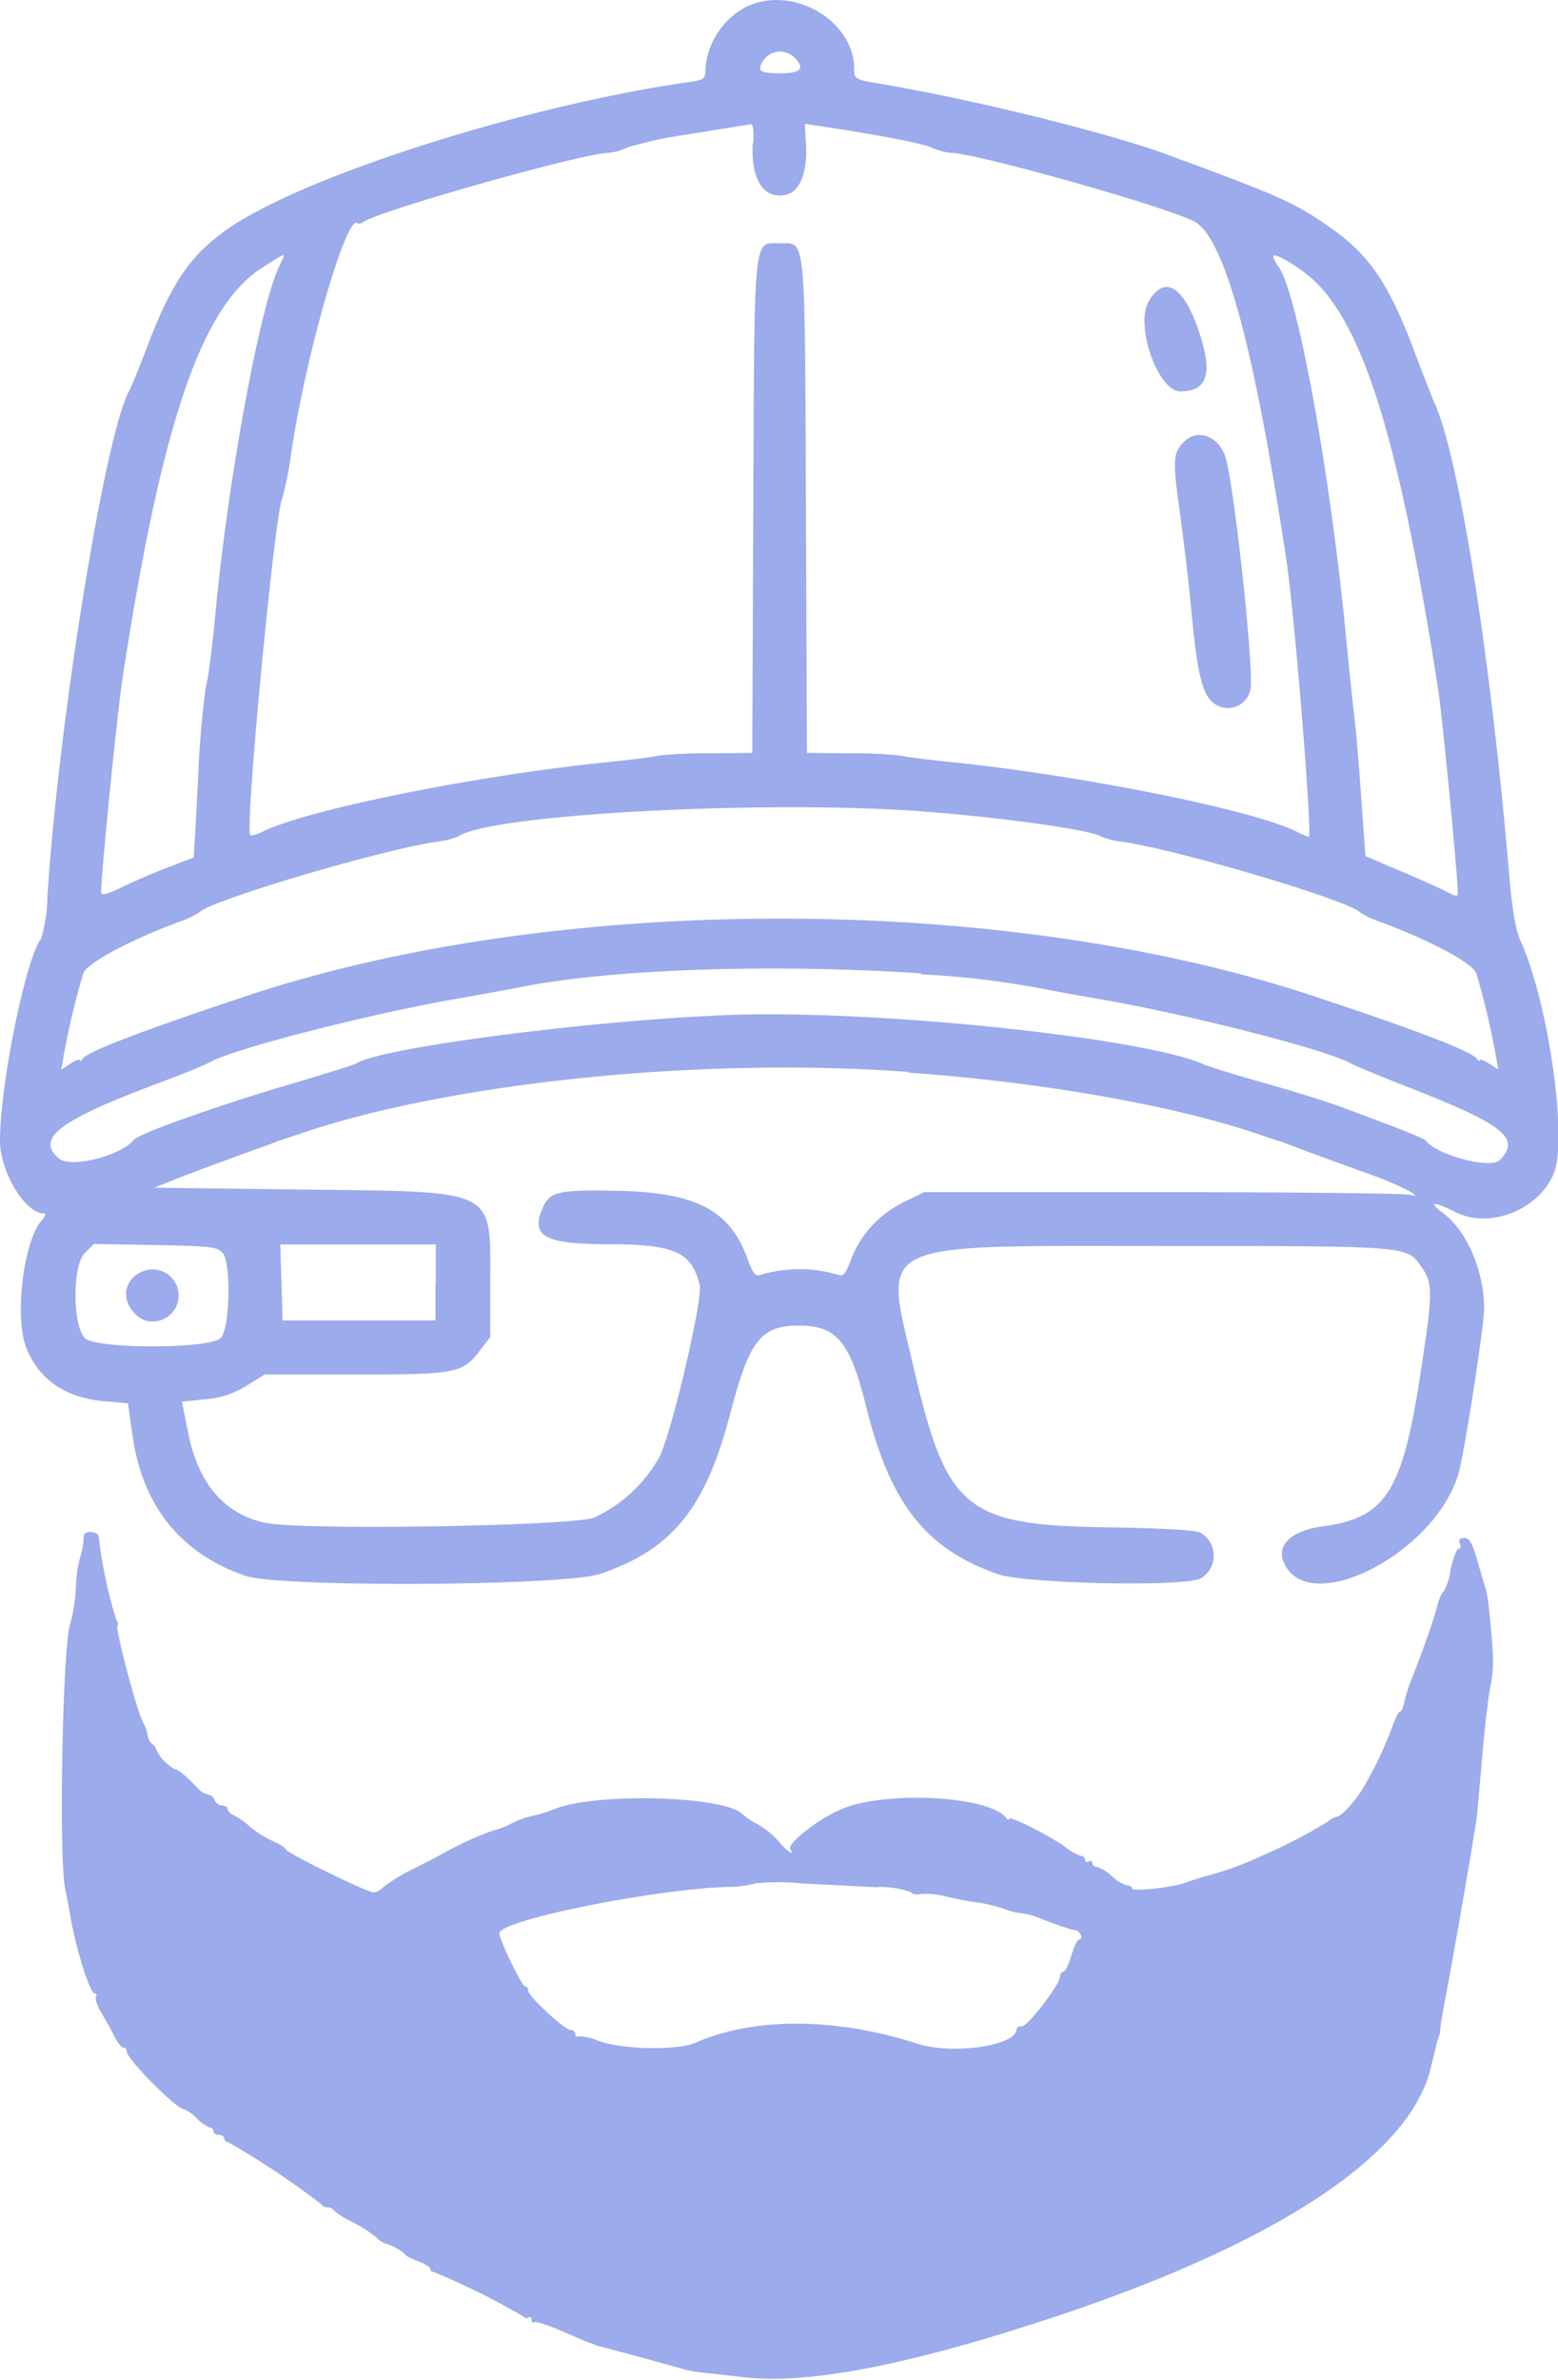 <svg id="svg" xmlns="http://www.w3.org/2000/svg" viewBox="0 0 168.23 256.88"><defs><style>.cls-1{fill:#9babeb;}.cls-1,.cls-2{fill-rule:evenodd;}.cls-2{fill:#92a0c9;}</style></defs><g id="svgg"><path id="path0" class="cls-1" d="M199.14,78.27a8.36,8.36,0,0,0-4.6,6.74c0,1.17-.1,1.24-1.86,1.5-17.79,2.55-41.82,10.23-49.84,15.92-4,2.85-6,5.79-8.67,12.87-.76,2-1.62,4.09-1.9,4.62-2.6,4.83-7.63,36.07-8.78,54.53a16.67,16.67,0,0,1-.68,4.5c-1.64,2.05-4.43,15.69-4.44,21.75,0,3.4,2.69,7.89,4.75,7.89.24,0,.14.33-.23.74-2,2.24-3,10.58-1.65,13.85,1.43,3.43,4.2,5.3,8.43,5.69l2.52.23.5,3.52c1.07,7.55,5.22,12.69,12.16,15.08,3.71,1.28,34.43,1.11,38.32-.2,7.83-2.65,11.44-7.14,14.12-17.57,2-7.59,3.25-9.23,7.31-9.23s5.53,1.6,7.3,8.76c2.59,10.45,6.43,15.34,14.21,18.06,3.06,1.07,20.68,1.41,22,.42a2.86,2.86,0,0,0-.16-4.91c-.52-.26-4.4-.48-10-.56-15.35-.23-17.34-1.87-20.92-17.21-3.24-13.92-4.82-13.15,27.17-13.15,26.4,0,26.06,0,27.62,2.2,1.3,1.87,1.29,2.68-.09,11.71-1.94,12.63-3.76,15.45-10.54,16.35-3.53.47-5.15,2.14-4.07,4.18,3,5.57,16.3-1.46,18.74-9.9.63-2.17,2.78-16,2.76-17.81,0-4.09-1.92-8.44-4.45-10.3-1.7-1.24-1-1.29,1.36-.09,3.65,1.86,9-.23,10.61-4.17,1.54-3.68-.6-18.62-3.61-25.15-.49-1.07-.89-3.4-1.2-7.06-2-23.64-5.44-45.06-8-50.78-.29-.65-1.17-2.93-2-5.08-2.79-7.6-4.93-10.87-9-13.78s-5.74-3.62-17.9-8.1c-6.41-2.36-20.91-5.94-31-7.65-2.75-.46-2.83-.51-2.83-1.6,0-5.15-6.46-9-11.41-6.81m4.93,5.55c1.22,1.21.77,1.73-1.53,1.73-1.6,0-2.15-.15-2.15-.56a2.23,2.23,0,0,1,2.15-1.79,2.47,2.47,0,0,1,1.53.62M199.66,93c-.27,4,1.19,6.26,3.66,5.64,1.43-.36,2.25-2.46,2.08-5.37L205.27,91l1.18.18c6.71,1,11.54,1.94,12.55,2.4a6.41,6.41,0,0,0,2,.55c2.57,0,22,5.43,26.18,7.33,3.33,1.5,6.56,13.22,10.09,36.62.89,5.89,2.84,29.88,2.42,29.88a8.08,8.08,0,0,1-1.34-.58c-4.67-2.33-23-6-36.79-7.44-3.08-.32-5.73-.65-5.89-.75a42.3,42.3,0,0,0-5.23-.24l-4.94-.06-.11-26.67c-.12-29.86,0-28.32-2.84-28.32s-2.72-1.54-2.84,28.32l-.11,26.67-4.94.06a42.3,42.3,0,0,0-5.23.24c-.16.1-2.81.43-5.89.75-13.82,1.41-32.12,5.11-36.8,7.45-.63.31-1.24.48-1.35.37-.61-.6,2.62-34.5,3.45-36.32a36.59,36.59,0,0,0,1-5.08c1.57-10.57,6-25.77,7.13-24.62.11.11.39,0,.62-.13,1.59-1.2,23.83-7.48,26.52-7.48a5.92,5.92,0,0,0,2-.57,39.18,39.18,0,0,1,6.12-1.35c5.21-.84,6.6-1.07,7.22-1.15.24,0,.34.76.25,2M148.6,106.19c-2.13,4.27-5.59,23-7,37.95-.34,3.55-.78,7-1,7.62a98,98,0,0,0-.83,9.79l-.47,8.63-2.77,1.06c-1.52.58-3.78,1.55-5,2.15-1.58.77-2.24.93-2.24.57,0-2.08,1.72-19.23,2.32-23.18,4.19-27.35,8.48-40,15-44.2,2.78-1.79,2.67-1.77,2-.39m111.93,2c5.31,5.3,9.1,18,13.13,43.93.44,2.83,2.11,20.12,2.12,21.95,0,.34-.3.31-1.07-.12-.59-.32-2.83-1.34-5-2.25l-3.91-1.67-.48-6.61c-.26-3.64-.57-7.23-.67-8s-.57-5.06-1-9.57c-1.74-17.63-5.19-36.49-7.2-39.36a3.43,3.43,0,0,1-.6-1.18c0-.57,3.22,1.4,4.67,2.86m-18.12,2c-1.52,2.57,1,9.71,3.41,9.71,2.94,0,3.54-1.92,2-6.48-1.66-4.92-3.7-6.14-5.42-3.23m3.74,15.21c-1.11,1.19-1.15,2-.39,7.39.37,2.69,1,7.79,1.31,11.33.7,7.17,1.28,9.08,3,9.79a2.49,2.49,0,0,0,3.33-1.83c.42-1.67-1.62-21-2.63-24.84-.64-2.48-3.08-3.46-4.59-1.84m-28,39.85c8.27.61,18.19,2,19.14,2.71a9,9,0,0,0,2.28.55c6.14.89,24.66,6.4,25.65,7.63a10.44,10.44,0,0,0,2.15,1c5.39,2,10,4.46,10.39,5.56a86.34,86.34,0,0,1,2.11,8.87l.26,1.53-1-.66c-.55-.36-1-.53-1-.36s-.14.1-.29-.14c-.5-.77-6.21-3-17.67-6.78-33.46-11.15-81.83-11.15-115.24,0-11.5,3.84-17.17,6-17.67,6.78-.16.24-.29.31-.29.14s-.46,0-1,.36l-1,.66.26-1.53a81.34,81.34,0,0,1,2.12-8.88c.42-1.1,5-3.57,10.38-5.56a10.16,10.16,0,0,0,2.14-1c1-1.23,19.52-6.74,25.66-7.63a8.72,8.72,0,0,0,2.27-.55c3.32-2.41,33.08-4,50.39-2.71m-.39,17.57a95.62,95.62,0,0,1,13.09,1.55c1,.2,3.87.73,6.44,1.17,9.44,1.64,24.11,5.38,26.74,6.83.55.31,3.55,1.54,6.66,2.76,10,3.91,11.89,5.41,9.55,7.75-1,1-6.82-.57-8-2.13-.19-.25-3-1.35-9.18-3.64-1.51-.56-5.29-1.73-8.4-2.61s-6-1.76-6.45-2c-6.71-2.89-35.54-5.88-51.17-5.29-14.66.55-37.48,3.5-40.18,5.2-.24.15-3.26,1.1-6.69,2.11-8.08,2.37-16.81,5.46-17.39,6.15-1.47,1.77-6.89,3.13-8.14,2-2.53-2.19.12-4.14,11.27-8.29,2.25-.84,4.55-1.78,5.1-2.09,2.53-1.44,17.21-5.2,26.73-6.85,2.58-.44,5.48-1,6.45-1.17,9.59-2,27.39-2.63,43.55-1.55m-1.36,10.71c14.29,1,28.54,3.53,37.5,6.54,1.39.47,2.62.88,2.73.9s.55.2,1,.37c.72.29,3.23,1.22,9,3.3,3,1.1,5.72,2.53,3.91,2.08-.65-.16-12.69-.29-26.76-.29H218.16l-2.23,1.09a11.46,11.46,0,0,0-5.69,6.23c-.49,1.37-.82,1.8-1.25,1.63a17.25,17.25,0,0,0-2.45-.53,15.15,15.15,0,0,0-6.15.53c-.44.17-.77-.26-1.26-1.63-1.89-5.34-5.49-7.27-13.93-7.46-6.47-.14-7.43.06-8.2,1.76-1.42,3.12.17,4,7,4,7.2,0,9.05.82,9.92,4.39.36,1.5-3,15.91-4.36,18.6a15.65,15.65,0,0,1-7,6.5c-2.29.93-31.51,1.41-35.52.58-4.38-.91-7.23-4.18-8.32-9.58l-.71-3.5,2.53-.26a9.67,9.67,0,0,0,4.47-1.47l1.93-1.2h9.75c10.95,0,11.62-.13,13.48-2.56l1.13-1.48v-6c0-10.09.86-9.67-20-9.92l-16.28-.2,2.15-.86c1.18-.48,3.91-1.49,6-2.26s4.17-1.5,4.5-1.63.67-.28.78-.31,1.33-.43,2.73-.9c16.23-5.45,43.18-8.16,65.24-6.54m-74,19.51c.94,1.29.77,8.21-.22,9.21-1.23,1.22-13.57,1.19-14.69,0-1.32-1.47-1.32-7.82,0-9.15l1-1,6.67.12c6.06.11,6.71.19,7.21.88m23,3.15v4.1H148.88l-.12-4.1-.13-4.1h16.8v4.1m-31.72-1.16c-2.36,1-2.27,3.91.15,5.2a2.81,2.81,0,1,0-.15-5.2m-6.31,28.66a7.72,7.72,0,0,1-.38,2.19,14.3,14.3,0,0,0-.46,3.32,17.23,17.23,0,0,1-.63,3.9c-.81,2.78-1.22,24.87-.54,28.41.25,1.24.5,2.61.57,3,.54,3.38,2.11,8.4,2.62,8.4.21,0,.27.16.15.36s.12.95.54,1.66,1.07,1.87,1.42,2.57.8,1.27,1,1.27a.36.36,0,0,1,.35.39c0,.83,5.37,6.25,6.19,6.25a4.16,4.16,0,0,1,1.39,1,4.06,4.06,0,0,0,1.43,1,.39.39,0,0,1,.37.39c0,.22.26.39.58.39s.59.18.59.39a.39.39,0,0,0,.4.39,88.66,88.66,0,0,1,10.08,6.71.72.72,0,0,0,.65.33.75.75,0,0,1,.65.29,8.87,8.87,0,0,0,2,1.27,15,15,0,0,1,2.63,1.67,2.79,2.79,0,0,0,.86.64,5.42,5.42,0,0,1,2.25,1.19c0,.13.62.47,1.37.74s1.36.66,1.36.86.14.33.3.29a78.33,78.33,0,0,1,9.8,4.86c.07.17.29.2.48.08s.36,0,.36.26.1.37.23.25,1.19.12,4.36,1.53c.81.35,1.6.68,1.76.73a3.4,3.4,0,0,1,.49.18,3.36,3.36,0,0,0,.48.16c.54.11,8.49,2.27,9.09,2.47a9.21,9.21,0,0,0,1.56.3l5,.57c6.69.75,16.87-1.14,31.58-5.89,25.31-8.15,40.31-17.89,42.56-27.6.33-1.45.7-2.89.82-3.21a2.22,2.22,0,0,0,.17-.85c0-.14.22-1.63.55-3.32.87-4.46,3.29-18.49,3.43-19.86.06-.64.33-3.63.59-6.64s.66-6.35.89-7.42c.36-1.73.32-3.4-.22-8.4a13.62,13.62,0,0,0-.34-1.95c-.11-.32-.51-1.69-.89-3-.52-1.84-.86-2.44-1.4-2.44s-.63.2-.48.59.05.58-.15.58-.61,1.06-.88,2.35a6.11,6.11,0,0,1-.77,2.34c-.15,0-.47.75-.7,1.66-.41,1.56-1.72,5.25-2.8,7.91a15.13,15.13,0,0,0-.69,2.25c-.12.59-.34,1.07-.49,1.07s-.53.75-.83,1.66a41.62,41.62,0,0,1-3.12,6.54c-.79,1.37-2.39,3.13-2.85,3.13a2.11,2.11,0,0,0-1,.54,53,53,0,0,1-7.06,3.65,34.29,34.29,0,0,1-5.47,2.06c-1,.26-2.23.65-2.82.87-1.49.54-5.78,1-5.78.62,0-.18-.23-.32-.52-.32a4,4,0,0,1-1.66-1,4.16,4.16,0,0,0-1.62-1,.46.46,0,0,1-.49-.42c0-.22-.18-.3-.39-.17s-.39.06-.39-.17a.42.42,0,0,0-.42-.42,5.07,5.07,0,0,1-1.66-.93c-1.59-1.19-6.12-3.47-6.13-3.08,0,.17-.14.13-.3-.09-1.73-2.36-13-3-17.8-.95-2.43,1-5.88,3.71-5.51,4.31.51.82-.34.26-1.26-.83a8.8,8.8,0,0,0-2.2-1.81,8.15,8.15,0,0,1-1.73-1.15c-1.94-1.93-15.45-2.33-20.11-.6a17.16,17.16,0,0,1-2.74.85,8.61,8.61,0,0,0-2.06.77,9.36,9.36,0,0,1-2,.77,33.52,33.52,0,0,0-5.21,2.37c-.33.18-1.86,1-3.42,1.77a18.27,18.27,0,0,0-3.27,2,1.53,1.53,0,0,1-1,.53c-.71,0-9.5-4.31-9.5-4.66,0-.15-.66-.56-1.47-.92a10.53,10.53,0,0,1-2.44-1.56,7,7,0,0,0-1.66-1.17c-.37-.14-.68-.44-.68-.66s-.27-.4-.6-.4a1,1,0,0,1-.82-.59.9.9,0,0,0-.68-.59,2.1,2.1,0,0,1-1.12-.68c-1.37-1.41-2.13-2.05-2.48-2.06a4.69,4.69,0,0,1-2-2.1.91.91,0,0,0-.43-.6,1.61,1.61,0,0,1-.53-1,4.19,4.19,0,0,0-.42-1.24c-.65-1-3.11-10.28-2.82-10.57.11-.11.05-.4-.14-.64a49.23,49.23,0,0,1-1.89-8.92c.05-.25-.31-.48-.8-.52s-.87.14-.81.58m85.68,37.72a10.17,10.17,0,0,1,3.64.55c.07.21.54.31,1.06.21a8.11,8.11,0,0,1,2.62.24c.92.22,2.2.48,2.84.58a17.21,17.21,0,0,1,3.89.9,4.85,4.85,0,0,0,1.42.33,10.22,10.22,0,0,1,2.16.58c.62.26,1.26.5,1.42.55a2.52,2.52,0,0,1,.49.18,3.94,3.94,0,0,0,.58.19,3.61,3.61,0,0,1,.59.2,2.46,2.46,0,0,0,.65.14c.53.06.95,1,.44,1-.18,0-.57.79-.85,1.76s-.68,1.75-.87,1.75-.35.23-.35.51c0,.83-3.47,5.35-4.1,5.35-.32,0-.59.14-.59.31,0,1.8-6.88,2.81-10.74,1.57-8.83-2.84-17.61-2.87-23.94-.09-1.92.84-7.79.74-10.42-.18a5.59,5.59,0,0,0-2.33-.52c-.12.12-.22,0-.22-.24a.49.49,0,0,0-.52-.45c-.65,0-4.56-3.63-4.56-4.24,0-.25-.15-.45-.33-.45-.35,0-2.79-5-2.79-5.74,0-1.37,16.34-4.71,24.55-5a11.63,11.63,0,0,0,3.12-.38,23.88,23.88,0,0,1,4.94,0l8.2.42" transform="translate(-118.37 -77.64)"/><path class="cls-2" d="M0,0" transform="translate(-118.37 -77.64)"/></g></svg>